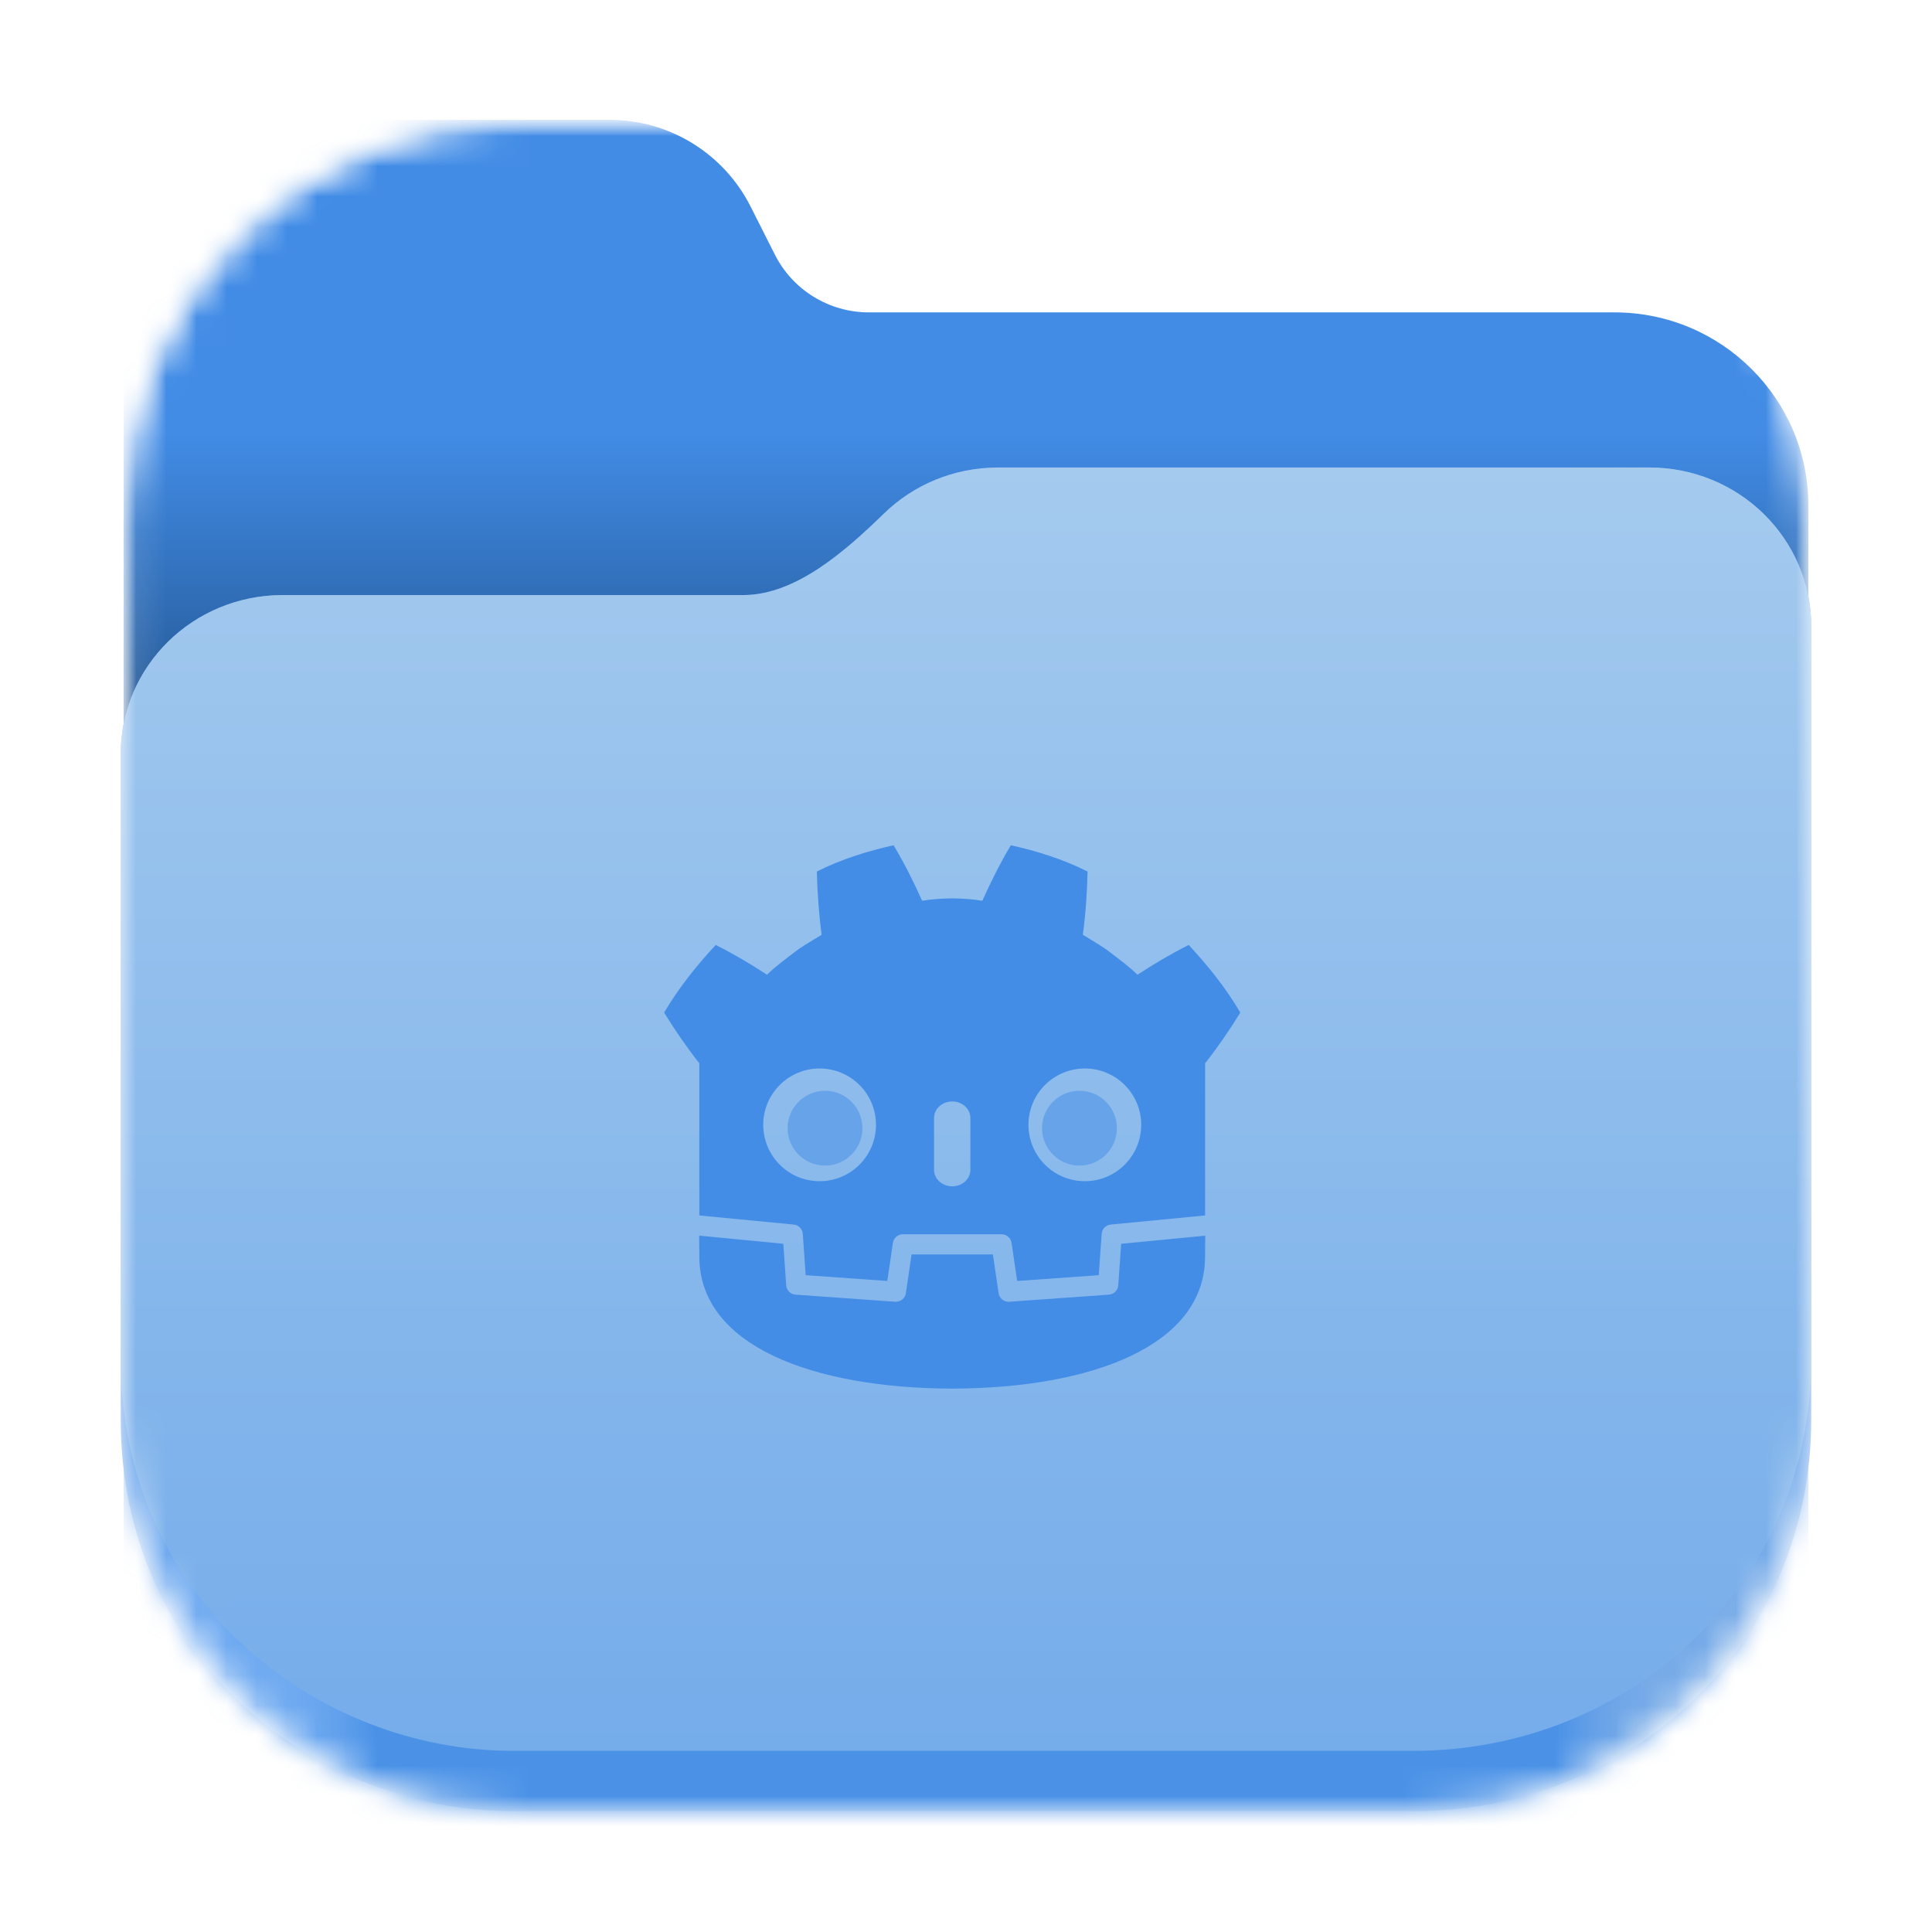 <svg width="64" height="64" viewBox="0 0 64 64" fill="none" xmlns="http://www.w3.org/2000/svg">
<mask id="mask0_7_12" style="mask-type:luminance" maskUnits="userSpaceOnUse" x="4" y="3" width="57" height="57">
<path d="M47 3.969H17.002C9.821 3.969 4 9.79 4 16.971V46.969C4 54.149 9.821 59.971 17.002 59.971H47C54.181 59.971 60.002 54.149 60.002 46.969V16.971C60.002 9.79 54.181 3.969 47 3.969Z" fill="white"/>
</mask>
<g mask="url(#mask0_7_12)">
<mask id="mask1_7_12" style="mask-type:alpha" maskUnits="userSpaceOnUse" x="4" y="3" width="56" height="58">
<path d="M4.094 17.126C4.094 9.86 9.9 3.969 17.062 3.969H46.938C54.1 3.969 59.906 9.86 59.906 17.126V47.436C59.906 54.703 54.1 60.594 46.938 60.594H17.062C9.9 60.594 4.094 54.703 4.094 47.436V17.126Z" fill="black"/>
</mask>
<g mask="url(#mask1_7_12)">
<path d="M9.448 3.969C6.481 3.969 4.094 6.351 4.094 9.309V55.253C4.094 58.214 6.481 60.594 9.448 60.594H54.55C57.519 60.594 59.906 58.214 59.906 55.253V16.756C59.906 13.216 57.03 10.348 53.481 10.348H28.78C27.464 10.348 26.26 9.607 25.669 8.435L24.862 6.837C23.973 5.079 22.168 3.969 20.194 3.969H9.448Z" fill="url(#paint0_linear_7_12)"/>
</g>
<path d="M33.064 15.486C31.586 15.486 30.25 16.068 29.28 17.013C28.056 18.203 26.381 19.712 24.631 19.712H9.37C6.394 19.712 3.998 22.068 3.998 24.994V47C4 55 10.5 60 17 60H46.805C54 60 60 54.5 60 47L60.002 20.768C60.002 17.842 57.606 15.486 54.627 15.486H33.064Z" fill="url(#paint1_linear_7_12)"/>
<path d="M33.064 15.486C31.586 15.486 30.25 16.068 29.28 17.013C28.056 18.203 26.381 19.712 24.631 19.712H9.37C6.394 19.712 3.998 22.068 3.998 24.994V45C4 53 10.5 58 17 58C17 58 39.609 58 46.805 58C54 58 60 52.5 60 45C60 37.5 60.002 20.768 60.002 20.768C60.002 17.842 57.606 15.486 54.627 15.486H33.064Z" fill="url(#paint2_linear_7_12)"/>
</g>
<path d="M29.602 28C28.73 28.194 27.868 28.464 27.059 28.871C27.078 29.585 27.124 30.269 27.218 30.964C26.903 31.165 26.573 31.338 26.28 31.573C25.982 31.803 25.678 32.022 25.408 32.29C24.869 31.934 24.298 31.599 23.71 31.303C23.076 31.985 22.484 32.721 22 33.544C22.364 34.133 22.744 34.685 23.155 35.209H23.166V39.278V39.794V40.264C23.175 40.265 23.185 40.265 23.194 40.266L26.293 40.565C26.455 40.58 26.582 40.711 26.594 40.874L26.689 42.242L29.393 42.434L29.579 41.172C29.603 41.008 29.743 40.887 29.909 40.887H33.179C33.344 40.887 33.484 41.008 33.509 41.172L33.695 42.434L36.398 42.242L36.494 40.874C36.505 40.711 36.632 40.58 36.795 40.565L39.892 40.266C39.902 40.265 39.911 40.265 39.92 40.264V39.861L39.921 39.861V35.209H39.933C40.343 34.685 40.723 34.133 41.087 33.544C40.604 32.721 40.011 31.985 39.377 31.303C38.789 31.599 38.219 31.934 37.68 32.29C37.41 32.022 37.106 31.803 36.807 31.573C36.514 31.338 36.184 31.165 35.87 30.964C35.964 30.269 36.01 29.585 36.028 28.871C35.22 28.464 34.357 28.194 33.485 28C33.136 28.585 32.818 29.219 32.541 29.839C32.212 29.784 31.881 29.764 31.55 29.76V29.759C31.548 29.759 31.546 29.76 31.544 29.76C31.542 29.76 31.54 29.759 31.538 29.759V29.76C31.206 29.764 30.876 29.784 30.547 29.839C30.27 29.219 29.951 28.585 29.602 28ZM27.151 35.395C28.182 35.395 29.018 36.23 29.018 37.261C29.018 38.293 28.182 39.129 27.151 39.129C26.12 39.129 25.283 38.293 25.283 37.261C25.283 36.23 26.12 35.395 27.151 35.395ZM35.937 35.395C36.968 35.395 37.804 36.23 37.804 37.261C37.804 38.293 36.968 39.129 35.937 39.129C34.905 39.129 34.069 38.293 34.069 37.261C34.069 36.23 34.905 35.395 35.937 35.395ZM31.544 36.487C31.876 36.487 32.145 36.732 32.145 37.033V38.753C32.145 39.054 31.876 39.299 31.544 39.299C31.212 39.299 30.942 39.054 30.942 38.753V37.033C30.942 36.732 31.212 36.487 31.544 36.487Z" fill="#438DE6"/>
<path d="M37.14 41.202L37.044 42.577C37.032 42.743 36.901 42.875 36.735 42.887L33.434 43.122C33.426 43.123 33.418 43.123 33.41 43.123C33.246 43.123 33.104 43.003 33.08 42.838L32.891 41.554H30.197L30.008 42.838C29.982 43.011 29.828 43.135 29.654 43.122L26.353 42.887C26.187 42.875 26.055 42.743 26.044 42.577L25.948 41.202L23.161 40.933C23.162 41.233 23.166 41.561 23.166 41.626C23.166 44.569 26.9 45.984 31.538 46H31.544H31.549C36.188 45.984 39.92 44.569 39.92 41.626C39.92 41.56 39.924 41.233 39.925 40.933L37.14 41.202Z" fill="#438DE6"/>
<path d="M28.569 37.372C28.569 38.057 28.014 38.611 27.329 38.611C26.645 38.611 26.09 38.057 26.09 37.372C26.09 36.688 26.645 36.133 27.329 36.133C28.014 36.133 28.569 36.688 28.569 37.372Z" fill="#438DE6" fill-opacity="0.5"/>
<path d="M34.519 37.372C34.519 38.057 35.073 38.611 35.758 38.611C36.443 38.611 36.998 38.057 36.998 37.372C36.998 36.688 36.443 36.133 35.758 36.133C35.073 36.133 34.519 36.688 34.519 37.372Z" fill="#438DE6" fill-opacity="0.5"/>
<defs>
<linearGradient id="paint0_linear_7_12" x1="31.604" y1="14.339" x2="31.604" y2="26.303" gradientUnits="userSpaceOnUse">
<stop stop-color="#428CE6"/>
<stop offset="0.832" stop-color="#225590"/>
<stop offset="1" stop-color="#428CE6"/>
</linearGradient>
<linearGradient id="paint1_linear_7_12" x1="3.998" y1="56.726" x2="60.002" y2="56.726" gradientUnits="userSpaceOnUse">
<stop stop-color="#62A0EA"/>
<stop offset="0.072" stop-color="#AFD4FF" stop-opacity="0.4"/>
<stop offset="0.15" stop-color="#4B92E7"/>
<stop offset="0.85" stop-color="#4B92E7"/>
<stop offset="0.93" stop-color="#C0D5EA" stop-opacity="0.4"/>
<stop offset="1" stop-color="#62A0EA"/>
</linearGradient>
<linearGradient id="paint2_linear_7_12" x1="33.064" y1="15.486" x2="33.064" y2="59.662" gradientUnits="userSpaceOnUse">
<stop stop-color="#A4CAEE"/>
<stop offset="1" stop-color="#73ABEA"/>
</linearGradient>
</defs>
</svg>
